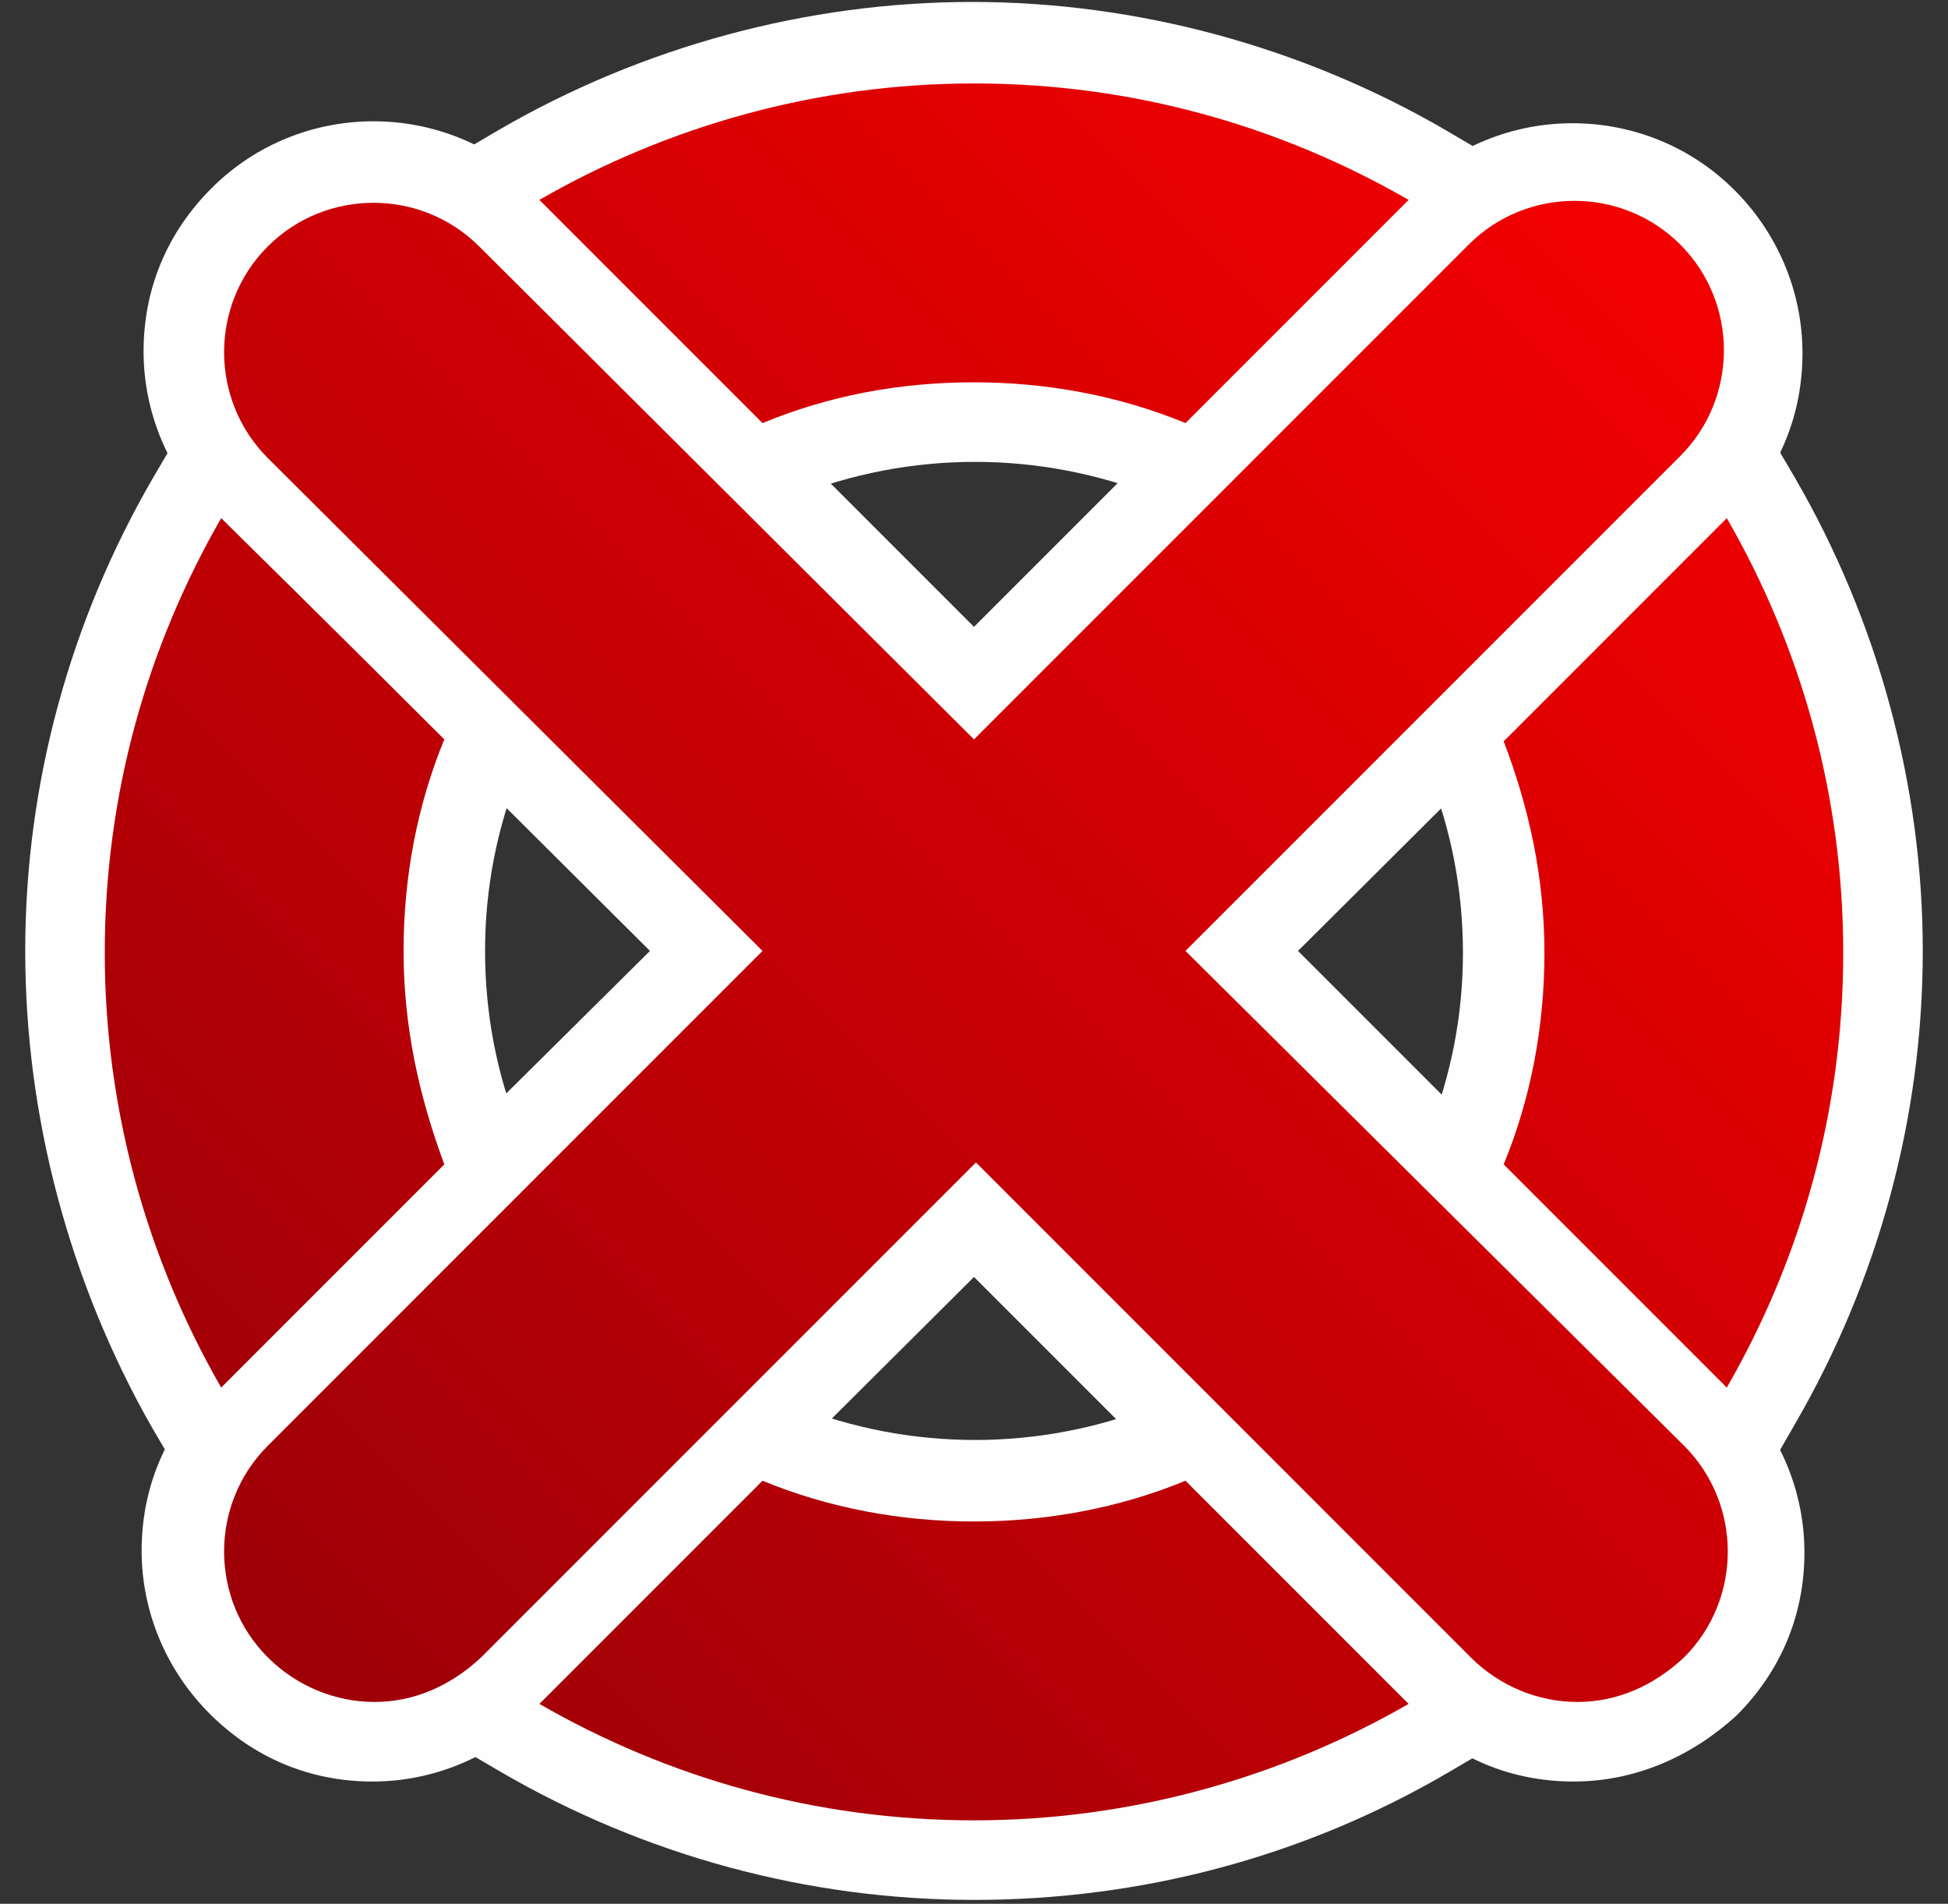 <?xml version="1.0" encoding="utf-8"?>
<!-- Generator: Adobe Illustrator 26.1.0, SVG Export Plug-In . SVG Version: 6.00 Build 0)  -->
<svg version="1.1" id="Camada_1" xmlns="http://www.w3.org/2000/svg" xmlns:xlink="http://www.w3.org/1999/xlink" x="0px" y="0px"
	 viewBox="0 0 100.4 98.1" style="enable-background:new 0 0 100.4 98.1;" xml:space="preserve">
<rect x="0" y="0" width="100.4" height="98.1" fill="#333333" stroke="none"/>
<style type="text/css">
	.st0{fill:#FEFEFE;}
	.st1{fill:url(#SVGID_1_);}
	.st2{fill:url(#SVGID_00000135668350281100645540000002815068154733105806_);}
	.st3{fill:url(#SVGID_00000029005799054716577530000012519676733581453479_);}
	.st4{fill:url(#SVGID_00000078010608032677436740000007341961673550546073_);}
	.st5{fill:url(#SVGID_00000129890144781874257870000006987794388597744780_);}
</style>
<g>
	<g>
		<g>
			<path class="st0" d="M62.1,26.6l-2.5-1c-6-2.4-12.7-2.4-18.7,0l-2.5,1L21.1,9.4l4.6-2.7c7.4-4.3,15.9-6.6,24.4-6.6
				s17,2.3,24.4,6.6l4.6,2.7L62.1,26.6z M34.8,11.4l5.6,5.6c6.3-2,13.3-2,19.6,0l5.6-5.6C55.8,7.4,44.5,7.4,34.8,11.4z"/>
		</g>
		<g>
			<path class="st0" d="M89.8,78.1l-3.8-3.8c-0.3-0.3-5.8-5.8-11.5-11.5l-1.9-1.9l1-2.5c1.2-3,1.8-6.1,1.8-9.3
				c0-3.2-0.6-6.4-1.8-9.3l-1-2.5L89.8,20l2.7,4.6c4.3,7.4,6.6,15.9,6.6,24.4c0,8.6-2.3,17-6.6,24.4L89.8,78.1z M82.2,58.8
				c2.1,2.1,4,4,5.6,5.6c2-4.9,3-10.1,3-15.4c0-5.3-1-10.5-3-15.4l-5.6,5.6c1,3.2,1.5,6.5,1.5,9.8C83.7,52.4,83.2,55.7,82.2,58.8z"
				/>
		</g>
		<g>
			<path class="st0" d="M50.2,97.9c-8.6,0-17-2.3-24.4-6.6l-4.6-2.7l17.2-17.2l2.5,1c6,2.4,12.7,2.4,18.7,0l2.5-1l17.2,17.2
				l-4.6,2.7C67.2,95.7,58.8,97.9,50.2,97.9z M34.8,86.7c9.8,4,21.1,4,30.8,0L60,81.1c-6.3,2-13.3,2-19.6,0L34.8,86.7z"/>
		</g>
		<g>
			<path class="st0" d="M10.5,78.1l-2.7-4.6C3.6,66.1,1.3,57.6,1.3,49c0-8.6,2.3-17,6.6-24.4l2.7-4.6l3.8,3.8
				c0.3,0.3,5.8,5.8,11.5,11.5l1.9,1.9l-1,2.5c-1.2,3-1.8,6.1-1.8,9.3c0,3.2,0.6,6.4,1.8,9.3l1,2.5L10.5,78.1z M12.6,33.6
				c-2,4.9-3,10.1-3,15.4c0,5.3,1,10.5,3,15.4l5.6-5.6c-1-3.2-1.5-6.5-1.5-9.8c0-3.3,0.5-6.6,1.5-9.8C16.1,37.2,14.2,35.2,12.6,33.6
				z"/>
		</g>
		<g>
			<path class="st0" d="M81.1,91.8c-3.2,0-6.1-1.2-8.4-3.5L50.2,65.8L27.6,88.3c-2.2,2.2-5.2,3.5-8.4,3.5c-3.2,0-6.1-1.2-8.4-3.5
				c-2.2-2.2-3.5-5.2-3.5-8.4c0-3.2,1.2-6.1,3.5-8.4L33.5,49L10.9,26.5c-2.2-2.2-3.5-5.2-3.5-8.4s1.2-6.1,3.5-8.4
				c4.6-4.6,12.1-4.6,16.7,0l22.6,22.6L72.7,9.8c4.6-4.6,12.1-4.6,16.7,0c2.2,2.2,3.5,5.2,3.5,8.4s-1.2,6.1-3.5,8.4L66.9,49
				l22.6,22.6c2.2,2.2,3.5,5.2,3.5,8.4c0,3.2-1.2,6.1-3.5,8.4C87.2,90.5,84.3,91.8,81.1,91.8z M50.2,54.1l28.4,28.4
				c1.4,1.4,3.7,1.4,5.1,0c0.7-0.7,1.1-1.6,1.1-2.5c0-1-0.4-1.9-1.1-2.5L55.3,49l28.4-28.4c0.7-0.7,1.1-1.6,1.1-2.5
				c0-1-0.4-1.9-1.1-2.5c-1.4-1.4-3.7-1.4-5.1,0L50.2,44L21.8,15.6c-1.4-1.4-3.7-1.4-5.1,0c-0.7,0.7-1.1,1.6-1.1,2.5
				c0,1,0.4,1.9,1.1,2.5L45.1,49L16.7,77.4C16,78.1,15.7,79,15.7,80c0,1,0.4,1.9,1.1,2.5c1.4,1.4,3.7,1.4,5.1,0L50.2,54.1z"/>
		</g>
	</g>
	<g>
		<linearGradient id="SVGID_1_" gradientUnits="userSpaceOnUse" x1="68.87" y1="-8.424" x2="-4.842" y2="65.288">
			<stop  offset="0" style="stop-color:#F50000"/>
			<stop  offset="1" style="stop-color:#9E0008"/>
		</linearGradient>
		<path class="st1" d="M50.2,19.7c3.8,0,7.5,0.7,10.9,2.1l11.5-11.5c-6.6-3.8-14.2-6-22.4-6c-8.1,0-15.8,2.2-22.4,6l11.5,11.5
			C42.7,20.4,46.3,19.7,50.2,19.7z"/>
		
			<linearGradient id="SVGID_00000116944865729162690650000003241620038373815738_" gradientUnits="userSpaceOnUse" x1="107.65" y1="30.356" x2="33.938" y2="104.069">
			<stop  offset="0" style="stop-color:#F50000"/>
			<stop  offset="1" style="stop-color:#9E0008"/>
		</linearGradient>
		<path style="fill:url(#SVGID_00000116944865729162690650000003241620038373815738_);" d="M89,26.7c-1.3,1.3-6.5,6.5-11.5,11.5
			c1.3,3.4,2.1,7,2.1,10.9c0,3.8-0.7,7.5-2.1,10.9c5.7,5.7,11.2,11.2,11.5,11.5c3.8-6.6,6-14.2,6-22.4S92.8,33.3,89,26.7z"/>
		
			<linearGradient id="SVGID_00000109726915197726993900000017646569670910932889_" gradientUnits="userSpaceOnUse" x1="107.651" y1="30.356" x2="33.938" y2="104.069">
			<stop  offset="0" style="stop-color:#F50000"/>
			<stop  offset="1" style="stop-color:#9E0008"/>
		</linearGradient>
		<path style="fill:url(#SVGID_00000109726915197726993900000017646569670910932889_);" d="M50.2,78.4c-3.8,0-7.5-0.7-10.9-2.1
			L27.8,87.8c6.6,3.8,14.2,6,22.4,6c8.1,0,15.8-2.2,22.4-6L61.1,76.3C57.7,77.7,54,78.4,50.2,78.4z"/>
		
			<linearGradient id="SVGID_00000161595855763398452460000011006721944340204194_" gradientUnits="userSpaceOnUse" x1="68.87" y1="-8.424" x2="-4.842" y2="65.288">
			<stop  offset="0" style="stop-color:#F50000"/>
			<stop  offset="1" style="stop-color:#9E0008"/>
		</linearGradient>
		<path style="fill:url(#SVGID_00000161595855763398452460000011006721944340204194_);" d="M20.8,49c0-3.8,0.7-7.5,2.1-10.9
			C17.2,32.4,11.7,27,11.4,26.7c-3.8,6.6-6,14.2-6,22.4c0,8.1,2.2,15.8,6,22.4c1.3-1.3,6.5-6.5,11.5-11.5
			C21.6,56.5,20.8,52.9,20.8,49z"/>
		
			<linearGradient id="SVGID_00000067919429960505360170000013909102041522730915_" gradientUnits="userSpaceOnUse" x1="88.26" y1="10.966" x2="14.548" y2="84.679">
			<stop  offset="0" style="stop-color:#F50000"/>
			<stop  offset="1" style="stop-color:#9E0008"/>
		</linearGradient>
		<path style="fill:url(#SVGID_00000067919429960505360170000013909102041522730915_);" d="M61.1,49l25.5-25.5c3-3,3-7.9,0-10.9
			c-3-3-7.9-3-10.9,0L50.2,38.1L24.7,12.7c-3-3-7.9-3-10.9,0c-3,3-3,7.9,0,10.9L39.3,49L13.8,74.5c-3,3-3,7.9,0,10.9
			c1.5,1.5,3.5,2.3,5.5,2.3c2,0,3.9-0.8,5.5-2.3l25.5-25.5l25.5,25.5c1.5,1.5,3.5,2.3,5.5,2.3s3.9-0.8,5.5-2.3c3-3,3-7.9,0-10.9
			L61.1,49z"/>
	</g>
</g>
</svg>

